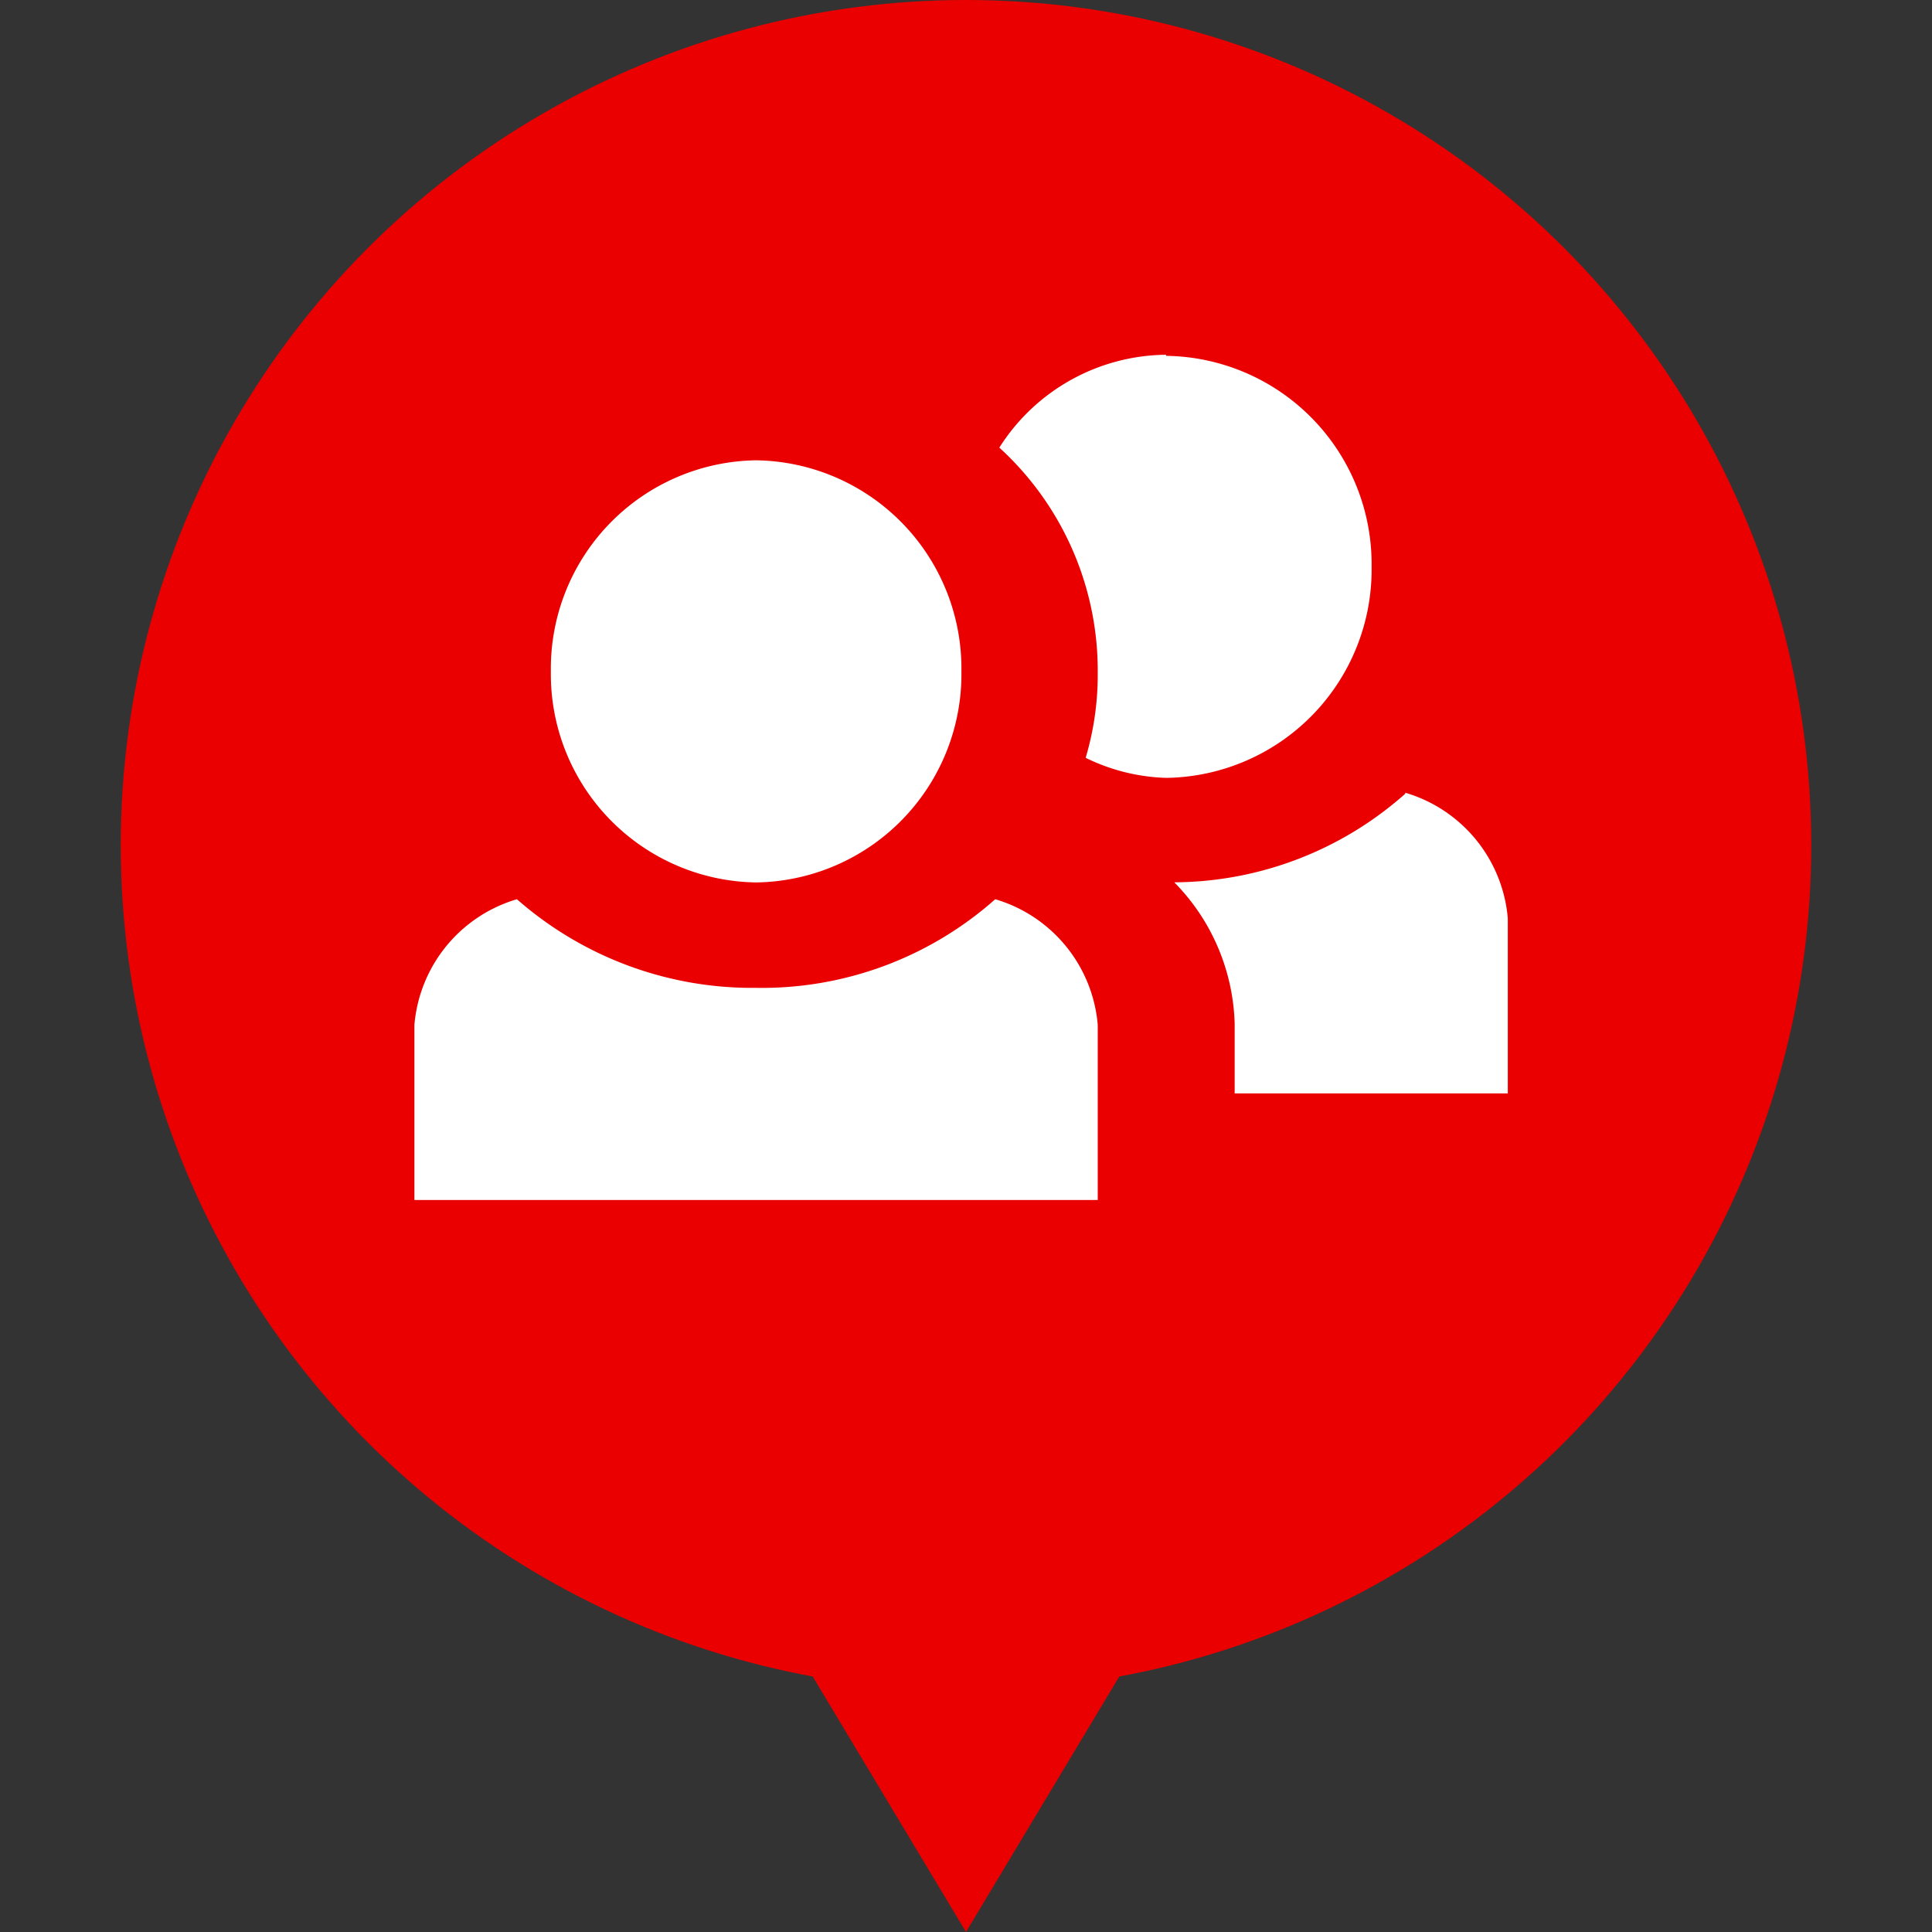<svg id="rp" xmlns="http://www.w3.org/2000/svg" width="16" height="16" viewBox="0 0 16 16">
  <rect x="0" y="0" width="16" height="16" fill="#333333" stroke="none"/>
  <defs>
    <style>
      .cls-1, .cls-3 {
        fill: #fff;
      }

      .cls-1 {
        opacity: 0;
      }

      .cls-2 {
        fill: #ea0000;
      }
    </style>
  </defs>
  <rect id="Rectangle_136" data-name="Rectangle 136" class="cls-1" width="16" height="16"/>
  <circle id="Ellipse_8" data-name="Ellipse 8" class="cls-2" cx="7" cy="7" r="7" transform="translate(1)"/>
  <path id="Polygon_3" data-name="Polygon 3" class="cls-2" d="M3,0,6,5H0Z" transform="translate(11 16) rotate(-180)"/>
  <path id="Icon_open-people" data-name="Icon open-people" class="cls-3" d="M6.225,0A1.652,1.652,0,0,0,4.844.769,2.5,2.5,0,0,1,5.659,2.63a2.415,2.415,0,0,1-.1.708,1.617,1.617,0,0,0,.668.166,1.725,1.725,0,0,0,1.7-1.748A1.725,1.725,0,0,0,6.225.009ZM2.83.874a1.725,1.725,0,0,0-1.7,1.748A1.725,1.725,0,0,0,2.83,4.37a1.725,1.725,0,0,0,1.7-1.748A1.725,1.725,0,0,0,2.83.874ZM8.206,3.635a2.9,2.9,0,0,1-1.913.734,1.735,1.735,0,0,1,.5,1.171v.577H9.055V4.667a1.189,1.189,0,0,0-.849-1.04ZM.849,4.509A1.189,1.189,0,0,0,0,5.549V7H5.659V5.549a1.189,1.189,0,0,0-.849-1.04,2.91,2.91,0,0,1-1.981.734A2.952,2.952,0,0,1,.849,4.509Z" transform="translate(3.432 2.938)"/>
</svg>
